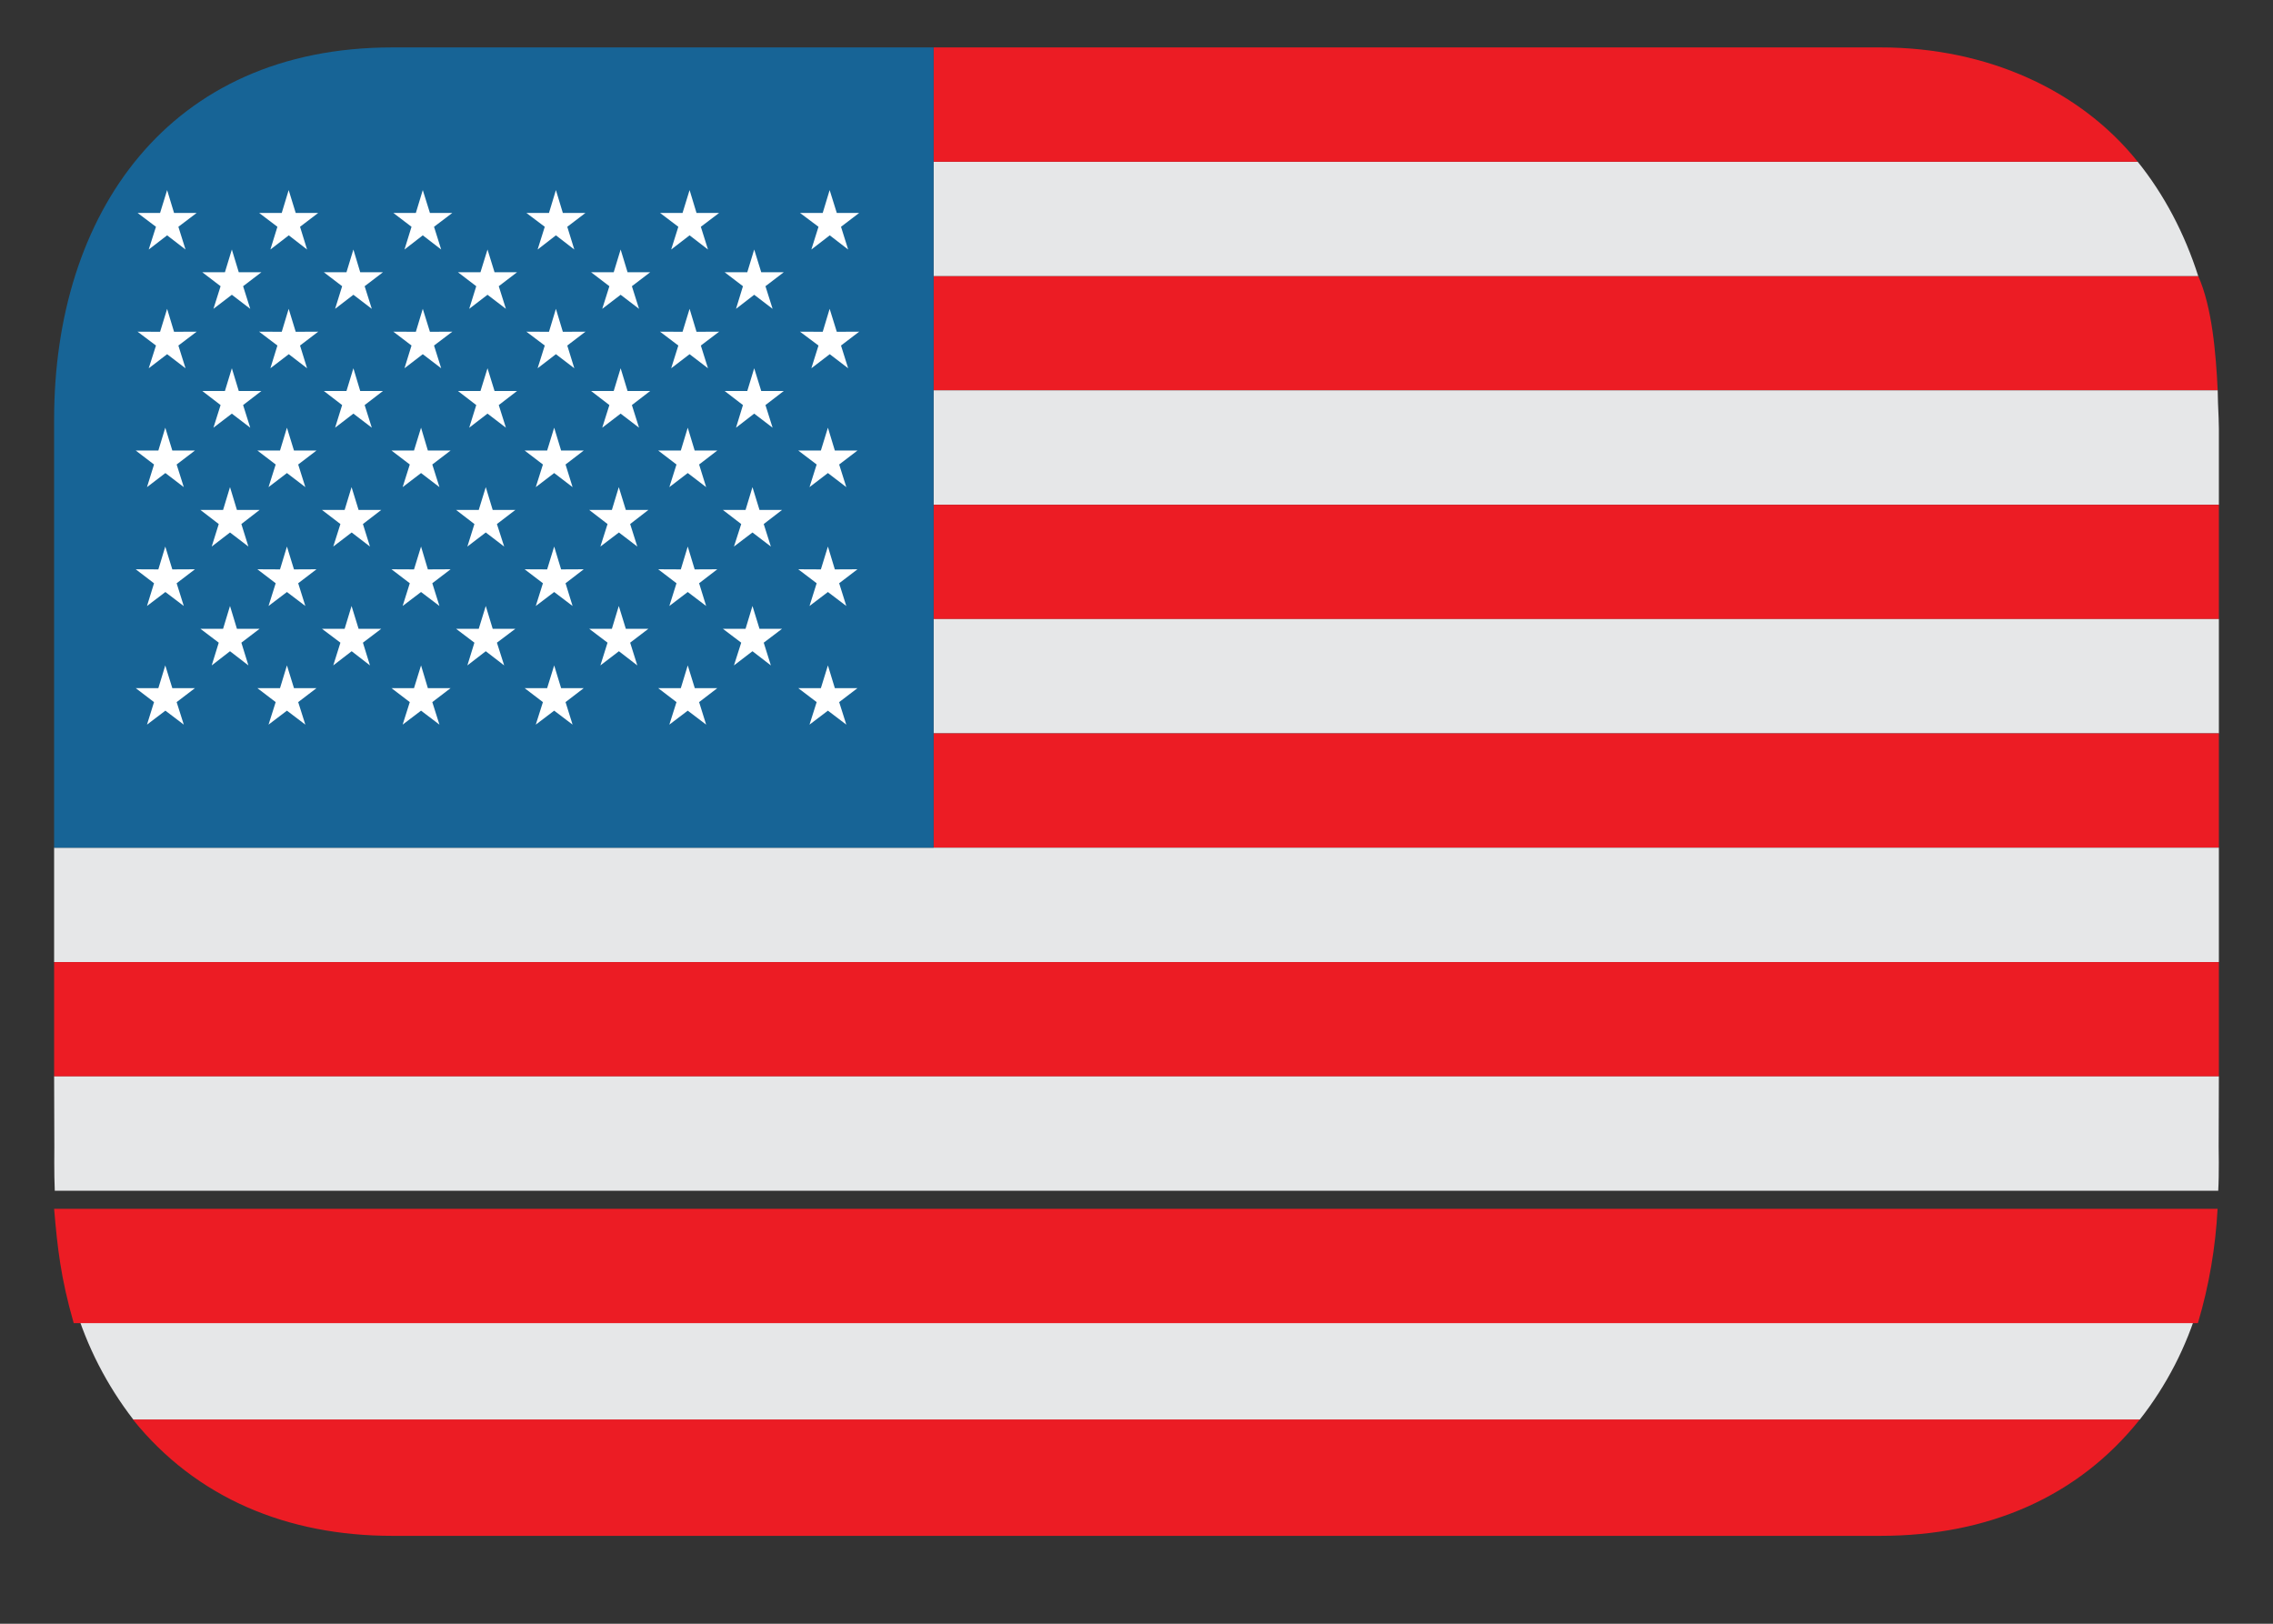 <svg width="21" height="15" viewBox="0 0 21 15" fill="none" xmlns="http://www.w3.org/2000/svg">
<rect x="0" y="0" width="21" height="15" fill="#333333" stroke="none"/>
<g clip-path="url(#clip0)">
<path d="M8.625 2.55V3.606H20.489C20.473 3.266 20.437 2.835 20.309 2.55" fill="#EC1C24"/>
<path d="M19.75 1.494H8.625V2.55H20.309C20.183 2.156 19.994 1.797 19.75 1.494Z" fill="#E6E7E8"/>
<path d="M17.375 0.438H8.625V1.494H19.75C19.228 0.841 18.37 0.438 17.375 0.438Z" fill="#EC1C24"/>
<path d="M20.489 3.606H8.625V4.663H20.5V3.958C20.5 3.896 20.496 3.834 20.494 3.773C20.493 3.756 20.491 3.713 20.489 3.606Z" fill="#E6E7E8"/>
<path d="M8.625 5.719H20.5V4.663H8.625V5.719Z" fill="#EC1C24"/>
<path d="M8.625 6.775H20.5V5.719H8.625V6.775Z" fill="#E6E7E8"/>
<path d="M8.625 6.775H20.5V7.831H8.625V6.775Z" fill="#EC1C24"/>
<path d="M0.5 7.831V8.887H20.5V7.831H8.625H0.5Z" fill="#E6E7E8"/>
<path d="M0.5 8.888H20.5V9.944H0.5V8.888Z" fill="#EC1C24"/>
<path d="M0.502 10.593C0.502 10.593 0.499 10.849 0.506 11H20.494C20.503 10.846 20.498 10.593 20.498 10.593L20.5 9.944H0.5L0.502 10.593Z" fill="#E6E7E8"/>
<path d="M3.625 14.188H17.375C18.373 14.188 19.202 13.825 19.769 13.113H1.228C1.813 13.841 2.658 14.188 3.623 14.188" fill="#EC1C24"/>
<path d="M1.23 13.113H19.77C20.017 12.798 20.202 12.44 20.314 12.056H0.689C0.803 12.439 0.987 12.797 1.231 13.113" fill="#E6E7E8"/>
<path d="M0.681 12.223H20.306C20.409 11.879 20.469 11.525 20.488 11.167H0.5C0.531 11.528 0.56 11.801 0.681 12.223Z" fill="#EC1C24"/>
<path d="M8.625 0.438H3.625C1.554 0.438 0.5 1.977 0.5 3.875V7.831H8.625V0.438Z" fill="#176496"/>
<path d="M1.374 2.305L1.544 2.174L1.714 2.305L1.648 2.095L1.817 1.967H1.608L1.544 1.756L1.479 1.967H1.271L1.441 2.095L1.374 2.305Z" fill="white"/>
<path d="M2.498 2.305L2.668 2.174L2.837 2.305L2.772 2.095L2.94 1.967H2.732L2.667 1.756L2.603 1.967H2.394L2.563 2.095L2.498 2.305Z" fill="white"/>
<path d="M3.737 2.305L3.906 2.174L4.076 2.305L4.01 2.095L4.179 1.967H3.972L3.906 1.756L3.842 1.967H3.634L3.802 2.095L3.737 2.305Z" fill="white"/>
<path d="M4.967 2.305L5.136 2.174L5.306 2.305L5.241 2.095L5.409 1.967H5.2L5.136 1.756L5.072 1.967H4.863L5.033 2.095L4.967 2.305Z" fill="white"/>
<path d="M6.201 2.305L6.371 2.174L6.541 2.305L6.475 2.095L6.644 1.967H6.435L6.371 1.756L6.306 1.967H6.098L6.267 2.095L6.201 2.305Z" fill="white"/>
<path d="M1.972 2.853L2.142 2.723L2.312 2.853L2.246 2.644L2.415 2.515H2.206L2.142 2.305L2.078 2.515H1.869L2.038 2.644L1.972 2.853Z" fill="white"/>
<path d="M3.096 2.853L3.265 2.723L3.435 2.853L3.369 2.644L3.538 2.515H3.328L3.265 2.305L3.201 2.515H2.992L3.161 2.644L3.096 2.853Z" fill="white"/>
<path d="M4.335 2.853L4.504 2.723L4.674 2.853L4.608 2.644L4.777 2.515H4.569L4.504 2.305L4.439 2.515H4.231L4.4 2.644L4.335 2.853Z" fill="white"/>
<path d="M5.564 2.853L5.734 2.723L5.904 2.853L5.838 2.644L6.007 2.515H5.798L5.734 2.305L5.67 2.515H5.461L5.63 2.644L5.564 2.853Z" fill="white"/>
<path d="M6.8 2.853L6.968 2.723L7.138 2.853L7.072 2.644L7.241 2.515H7.033L6.968 2.305L6.904 2.515H6.695L6.864 2.644L6.8 2.853Z" fill="white"/>
<path d="M7.496 2.305L7.666 2.174L7.836 2.305L7.77 2.095L7.938 1.967H7.731L7.665 1.756L7.601 1.967H7.391L7.562 2.095L7.496 2.305Z" fill="white"/>
<path d="M1.358 6.694L1.528 6.565L1.698 6.694L1.632 6.486L1.801 6.357L1.592 6.357L1.527 6.147L1.463 6.357L1.254 6.357L1.423 6.486L1.358 6.694Z" fill="white"/>
<path d="M2.481 6.694L2.651 6.565L2.821 6.694L2.755 6.486L2.924 6.357L2.716 6.357L2.651 6.147L2.587 6.357L2.378 6.357L2.547 6.486L2.481 6.694Z" fill="white"/>
<path d="M3.72 6.694L3.89 6.565L4.06 6.694L3.994 6.486L4.163 6.357L3.953 6.357L3.89 6.147L3.825 6.357L3.617 6.357L3.786 6.486L3.72 6.694Z" fill="white"/>
<path d="M4.95 6.694L5.12 6.565L5.29 6.694L5.225 6.486L5.393 6.357L5.184 6.357L5.12 6.147L5.055 6.357L4.847 6.357L5.016 6.486L4.95 6.694Z" fill="white"/>
<path d="M6.184 6.694L6.354 6.565L6.524 6.694L6.459 6.486L6.627 6.357L6.419 6.357L6.354 6.147L6.29 6.357L6.081 6.357L6.25 6.486L6.184 6.694Z" fill="white"/>
<path d="M7.479 6.694L7.649 6.565L7.819 6.694L7.753 6.486L7.922 6.357L7.713 6.357L7.649 6.147L7.584 6.357L7.375 6.357L7.545 6.486L7.479 6.694Z" fill="white"/>
<path d="M1.374 3.402L1.544 3.272L1.714 3.402L1.648 3.192L1.817 3.064L1.608 3.065L1.544 2.853L1.479 3.065L1.271 3.064L1.441 3.192L1.374 3.402Z" fill="white"/>
<path d="M2.498 3.402L2.668 3.272L2.837 3.402L2.772 3.192L2.94 3.064L2.732 3.065L2.667 2.853L2.603 3.065L2.394 3.064L2.563 3.192L2.498 3.402Z" fill="white"/>
<path d="M3.737 3.402L3.906 3.272L4.076 3.402L4.01 3.192L4.179 3.064L3.972 3.065L3.906 2.853L3.842 3.065L3.634 3.064L3.802 3.192L3.737 3.402Z" fill="white"/>
<path d="M4.967 3.402L5.136 3.272L5.306 3.402L5.241 3.192L5.409 3.064L5.2 3.065L5.136 2.853L5.072 3.065L4.863 3.064L5.033 3.192L4.967 3.402Z" fill="white"/>
<path d="M6.201 3.402L6.371 3.272L6.541 3.402L6.475 3.192L6.644 3.064L6.435 3.065L6.371 2.853L6.306 3.065L6.098 3.064L6.267 3.192L6.201 3.402Z" fill="white"/>
<path d="M1.972 3.951L2.142 3.821L2.312 3.951L2.246 3.742L2.415 3.612H2.206L2.142 3.402L2.078 3.612H1.869L2.038 3.742L1.972 3.951Z" fill="white"/>
<path d="M3.096 3.951L3.265 3.821L3.435 3.951L3.369 3.742L3.538 3.612H3.328L3.265 3.402L3.201 3.612H2.992L3.161 3.742L3.096 3.951Z" fill="white"/>
<path d="M4.335 3.951L4.504 3.821L4.674 3.951L4.608 3.742L4.777 3.612H4.569L4.504 3.402L4.439 3.612H4.231L4.4 3.742L4.335 3.951Z" fill="white"/>
<path d="M5.564 3.951L5.734 3.821L5.904 3.951L5.838 3.742L6.007 3.612H5.798L5.734 3.402L5.67 3.612H5.461L5.63 3.742L5.564 3.951Z" fill="white"/>
<path d="M6.8 3.951L6.968 3.821L7.138 3.951L7.072 3.742L7.241 3.612H7.033L6.968 3.402L6.904 3.612H6.695L6.864 3.742L6.8 3.951Z" fill="white"/>
<path d="M7.496 3.402L7.666 3.272L7.836 3.402L7.77 3.192L7.938 3.064L7.731 3.065L7.665 2.853L7.601 3.065L7.391 3.064L7.562 3.192L7.496 3.402Z" fill="white"/>
<path d="M1.358 4.5L1.528 4.37L1.698 4.5L1.632 4.291L1.801 4.162L1.592 4.162L1.527 3.951L1.463 4.162L1.254 4.162L1.423 4.291L1.358 4.5Z" fill="white"/>
<path d="M2.481 4.5L2.651 4.37L2.821 4.5L2.755 4.291L2.924 4.162L2.716 4.162L2.651 3.951L2.587 4.162L2.378 4.162L2.547 4.291L2.481 4.5Z" fill="white"/>
<path d="M3.72 4.5L3.89 4.37L4.06 4.5L3.994 4.291L4.163 4.162L3.953 4.162L3.89 3.951L3.825 4.162L3.617 4.162L3.786 4.291L3.72 4.5Z" fill="white"/>
<path d="M4.95 4.5L5.12 4.37L5.29 4.5L5.225 4.291L5.393 4.162L5.184 4.162L5.12 3.951L5.055 4.162L4.847 4.162L5.016 4.291L4.95 4.5Z" fill="white"/>
<path d="M6.184 4.5L6.354 4.37L6.524 4.5L6.459 4.291L6.627 4.162L6.418 4.162L6.354 3.951L6.29 4.162L6.081 4.162L6.25 4.291L6.184 4.5Z" fill="white"/>
<path d="M1.956 5.049L2.125 4.919L2.295 5.049L2.23 4.841L2.398 4.711H2.189L2.125 4.5L2.061 4.711H1.852L2.021 4.841L1.956 5.049Z" fill="white"/>
<path d="M3.079 5.049L3.249 4.919L3.418 5.049L3.353 4.841L3.522 4.711H3.313L3.248 4.5L3.184 4.711H2.975L3.145 4.841L3.079 5.049Z" fill="white"/>
<path d="M4.318 5.049L4.488 4.919L4.658 5.049L4.591 4.841L4.761 4.711H4.552L4.488 4.5L4.423 4.711H4.214L4.383 4.841L4.318 5.049Z" fill="white"/>
<path d="M5.547 5.049L5.718 4.919L5.888 5.049L5.822 4.841L5.99 4.711H5.782L5.717 4.5L5.653 4.711H5.444L5.613 4.841L5.547 5.049Z" fill="white"/>
<path d="M6.781 5.049L6.952 4.919L7.122 5.049L7.056 4.841L7.225 4.711H7.017L6.952 4.5L6.888 4.711H6.679L6.848 4.841L6.781 5.049Z" fill="white"/>
<path d="M7.479 4.5L7.649 4.37L7.819 4.5L7.753 4.291L7.922 4.162L7.713 4.162L7.649 3.951L7.584 4.162L7.375 4.162L7.545 4.291L7.479 4.5Z" fill="white"/>
<path d="M1.358 5.598L1.528 5.469L1.698 5.598L1.632 5.388L1.801 5.259L1.592 5.26L1.527 5.049L1.463 5.26L1.254 5.259L1.423 5.388L1.358 5.598Z" fill="white"/>
<path d="M2.481 5.598L2.651 5.469L2.821 5.598L2.755 5.388L2.924 5.259L2.716 5.26L2.651 5.049L2.587 5.26L2.378 5.259L2.547 5.388L2.481 5.598Z" fill="white"/>
<path d="M3.72 5.598L3.89 5.469L4.06 5.598L3.994 5.388L4.163 5.259L3.953 5.26L3.89 5.049L3.825 5.26L3.617 5.259L3.786 5.388L3.72 5.598Z" fill="white"/>
<path d="M4.95 5.598L5.12 5.469L5.29 5.598L5.225 5.388L5.393 5.259L5.184 5.26L5.12 5.049L5.055 5.26L4.847 5.259L5.016 5.388L4.95 5.598Z" fill="white"/>
<path d="M6.184 5.598L6.354 5.469L6.524 5.598L6.459 5.388L6.627 5.259L6.418 5.26L6.354 5.049L6.29 5.26L6.081 5.259L6.25 5.388L6.184 5.598Z" fill="white"/>
<path d="M1.956 6.147L2.125 6.016L2.295 6.147L2.23 5.937L2.398 5.809H2.189L2.125 5.598L2.061 5.809H1.852L2.021 5.937L1.956 6.147Z" fill="white"/>
<path d="M3.079 6.147L3.249 6.016L3.418 6.147L3.353 5.937L3.522 5.809H3.313L3.248 5.598L3.184 5.809H2.975L3.145 5.937L3.079 6.147Z" fill="white"/>
<path d="M4.318 6.147L4.488 6.016L4.658 6.147L4.591 5.937L4.761 5.809H4.552L4.488 5.598L4.423 5.809H4.214L4.383 5.937L4.318 6.147Z" fill="white"/>
<path d="M5.547 6.147L5.718 6.016L5.888 6.147L5.822 5.937L5.99 5.809H5.782L5.717 5.598L5.653 5.809H5.444L5.613 5.937L5.547 6.147Z" fill="white"/>
<path d="M6.781 6.147L6.952 6.016L7.122 6.147L7.056 5.937L7.225 5.809H7.017L6.952 5.598L6.888 5.809H6.679L6.848 5.937L6.781 6.147Z" fill="white"/>
<path d="M7.479 5.598L7.649 5.469L7.819 5.598L7.753 5.388L7.922 5.259L7.713 5.26L7.649 5.049L7.584 5.26L7.375 5.259L7.545 5.388L7.479 5.598Z" fill="white"/>
</g>
<defs>
<clipPath id="clip0">
<rect width="20" height="13.75" fill="white" transform="translate(0.5 0.438)"/>
</clipPath>
</defs>
</svg>
